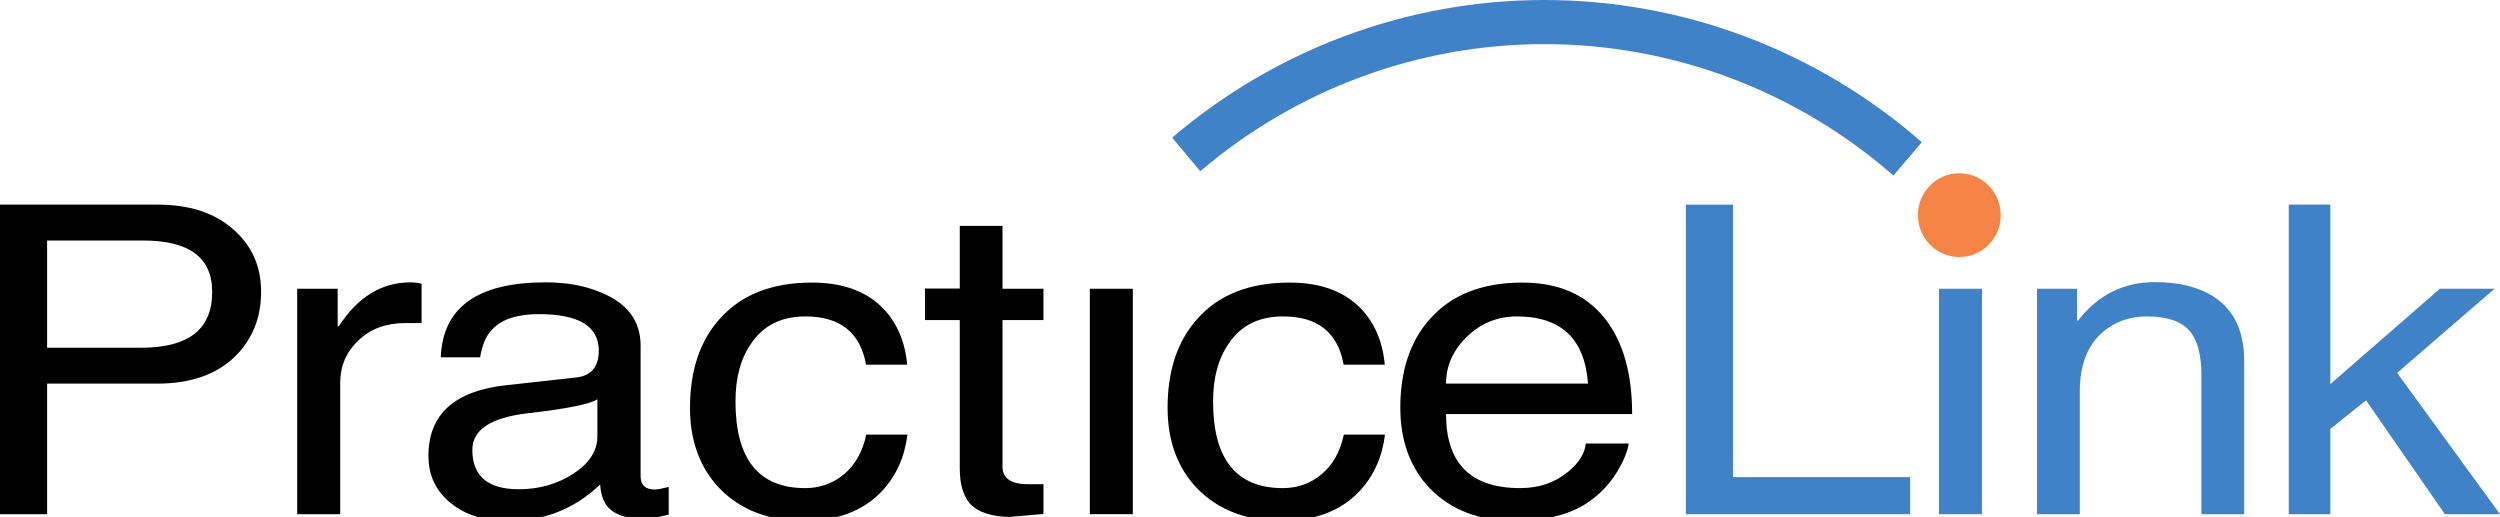 <?xml version="1.0" encoding="utf-8"?>
<!-- Generator: Adobe Illustrator 19.1.0, SVG Export Plug-In . SVG Version: 6.00 Build 0)  -->
<!DOCTYPE svg PUBLIC "-//W3C//DTD SVG 1.1//EN" "http://www.w3.org/Graphics/SVG/1.1/DTD/svg11.dtd">
<svg version="1.1" id="Layer_1" xmlns="http://www.w3.org/2000/svg" xmlns:xlink="http://www.w3.org/1999/xlink" x="0px" y="0px"
	 viewBox="258 243.9 1093.5 226.1" style="enable-background:new 258 243.9 1093.5 226.1;" xml:space="preserve">
<style type="text/css">
	.st0{fill:#F58546;}
	.st1{fill:#3F82C7;}
</style>
<g>
	<path class="st0" d="M1133.1,337.9c0.1,10.1-8,18.4-18,18.4c-10,0.1-18.1-8.1-18.2-18.2c-0.1-10.1,8-18.4,18-18.4
		C1124.9,319.6,1133,327.7,1133.1,337.9"/>
	<path class="st1" d="M770.7,304.1c45.4-38.7,103-60.2,162.8-60.2c60.8,0,119.4,22.2,165.1,62.2l-12.4,14.6
		c-42.3-37-96.4-57.5-152.7-57.5c-55.3,0-108.5,19.8-150.5,55.6L770.7,304.1z"/>
	<polygon class="st1" points="1349.1,370.2 1306.5,407 1351.5,468.8 1327.4,468.8 1292.9,419 1277.3,431.5 1277.3,468.8 
		1259.1,468.8 1259.1,333.4 1277.3,333.4 1277.3,411.9 1325.2,370.2 	"/>
	<path class="st1" d="M1239.6,401.7v67.1h-18.7v-60.7c0-8.9-1.7-15.4-5.1-19.4c-3.7-4.3-10-6.4-18.8-6.4c-7.2,0-13.4,2.1-18.7,6.4
		c-7.1,5.8-10.6,14.6-10.6,26.4v53.7H1149v-98.6h17.5v13.9h0.5c8.6-11.2,19.8-16.8,33.6-16.8c10.7,0,19.4,2.2,26,6.6
		C1235.3,379.7,1239.6,389,1239.6,401.7"/>
	<rect x="1106.1" y="370.2" class="st1" width="18.8" height="98.6"/>
	<polygon class="st1" points="995.4,333.4 1016,333.4 1016,452.6 1093.5,452.6 1093.5,468.8 995.4,468.8 	"/>
	<path d="M890.5,411.7h62.1c-1.4-19.6-11.8-29.4-31.1-29.4c-8.5,0-15.8,3-21.9,8.9C893.6,397,890.5,403.9,890.5,411.7 M951.6,437.9
		h18.8c-0.5,3.5-2.2,7.5-4.9,12.1c-3.8,6.3-8.8,11.2-14.9,14.9c-7.6,4.5-17.7,6.8-30.3,6.8c-15.3,0-27.5-4.7-36.7-14
		c-8.7-9-13.1-20.9-13.1-35.4c0-16.2,4.3-29.2,12.9-38.8c9.4-10.7,22.9-16,40.5-16c15.7,0,27.7,5.2,36,15.6c8,10.1,12,24,12,41.9
		h-81.4c0,21.6,10.8,32.4,32.4,32.4c8.1,0,15-2.3,20.8-7C948.7,446.3,951.3,442.1,951.6,437.9"/>
	<path d="M863.7,403.4h-18c-2.5-14.1-11.4-21.1-26.5-21.1c-10.6,0-18.6,4-23.9,12.1c-4.5,6.5-6.7,14.9-6.7,25.1
		c0,25.3,10.2,37.9,30.5,37.9c6.4,0,12.1-2,17-6.1s8.1-9.8,9.7-17.3h18c-1.2,9.8-4.9,18-11.1,24.7c-8.2,8.7-19.6,13-34.2,13
		c-15.3,0-27.5-4.7-36.7-14c-8.7-9-13.1-20.9-13.1-35.4c0-16.2,4.3-29.2,12.9-38.8c9.4-10.7,22.9-16,40.5-16
		c13.4,0,23.9,3.8,31.3,11.5C859.3,385.3,862.8,393.4,863.7,403.4"/>
	<rect x="734.7" y="370.2" width="18.8" height="98.6"/>
	<path d="M714.4,370.2v13.7h-17.9V448c0,5.2,3.8,7.7,11.3,7.7h6.6v13c-10.6,0.9-15.3,1.3-14.1,1.3c-8.5,0-14.6-2-18.2-6
		c-2.8-3.4-4.3-8.4-4.3-15.1v-65h-15.2v-13.8h15.2v-27.4h18.7v27.5H714.4z"/>
	<path d="M654.8,403.4h-18c-2.5-14.1-11.4-21.1-26.5-21.1c-10.6,0-18.6,4-23.9,12.1c-4.5,6.5-6.7,14.9-6.7,25.1
		c0,25.3,10.2,37.9,30.5,37.9c6.4,0,12.1-2,17-6.1c4.9-4.1,8.1-9.8,9.7-17.3h18c-1.2,9.8-4.9,18-11.1,24.7c-8.2,8.7-19.6,13-34.2,13
		c-15.3,0-27.5-4.7-36.7-14c-8.7-9-13.1-20.9-13.1-35.4c0-16.2,4.3-29.2,12.9-38.8c9.4-10.7,22.9-16,40.5-16
		c13.4,0,23.9,3.8,31.3,11.5C650.4,385.3,653.9,393.4,654.8,403.4"/>
	<path d="M519.3,434.7v-16.2c-2.9,2.1-13.2,4.2-30.8,6.2c-15.9,1.9-23.9,7.2-23.9,16c0,11.4,6.8,17.2,20.3,17.2
		c9,0,16.9-2.3,23.9-6.8C515.8,446.5,519.3,441.1,519.3,434.7 M468,400.2h-17.2c0.8-21.9,16.1-32.8,45.9-32.8c9,0,17,1.4,24.1,4.4
		c11.6,4.7,17.4,12.4,17.4,23.3v57c0,3.9,2,5.9,6.1,5.9c1.3,0,3.4-0.4,6.2-1.1V469c-5.4,1.3-8.7,1.9-10.2,1.9
		c-7.5,0-12.8-1.6-15.9-4.7c-2.3-2.3-3.6-5.7-3.9-10.4c-11.1,10.7-24.6,16-40.3,16c-10.3,0-18.6-2.6-25.1-7.9
		c-6.5-5.3-9.7-12.1-9.7-20.6c0-18.1,11.3-28.4,33.9-30.9l30.8-3.4c6.6-0.8,9.8-4.7,9.8-11.7c0-10.7-8.7-16-26.2-16
		c-9.4,0-16.2,2.2-20.3,6.6C470.6,390.6,468.9,394.8,468,400.2"/>
	<path d="M406.8,411.5v57.3H388v-98.6h17.7v16.4h0.5c8.3-12.8,18.7-19.2,31.3-19.2c1.7,0,3.4,0.2,4.9,0.6v17.2h-7
		c-8.5,0-15.4,2.5-20.6,7.6C409.4,397.8,406.8,404.1,406.8,411.5"/>
	<path d="M320.6,349.1h-42V396h41.1c20.8,0,31.1-8.1,31.1-24.3C350.9,356.6,340.8,349.1,320.6,349.1 M326.8,411.7h-48.2v57.1H258
		V333.4h68.8c13.9,0,24.9,3.5,33.1,10.7c8.2,7.1,12.3,16.2,12.3,27.4c0,10.8-3.4,19.9-10.3,27.2
		C353.8,407.3,342.1,411.7,326.8,411.7"/>
</g>
</svg>
